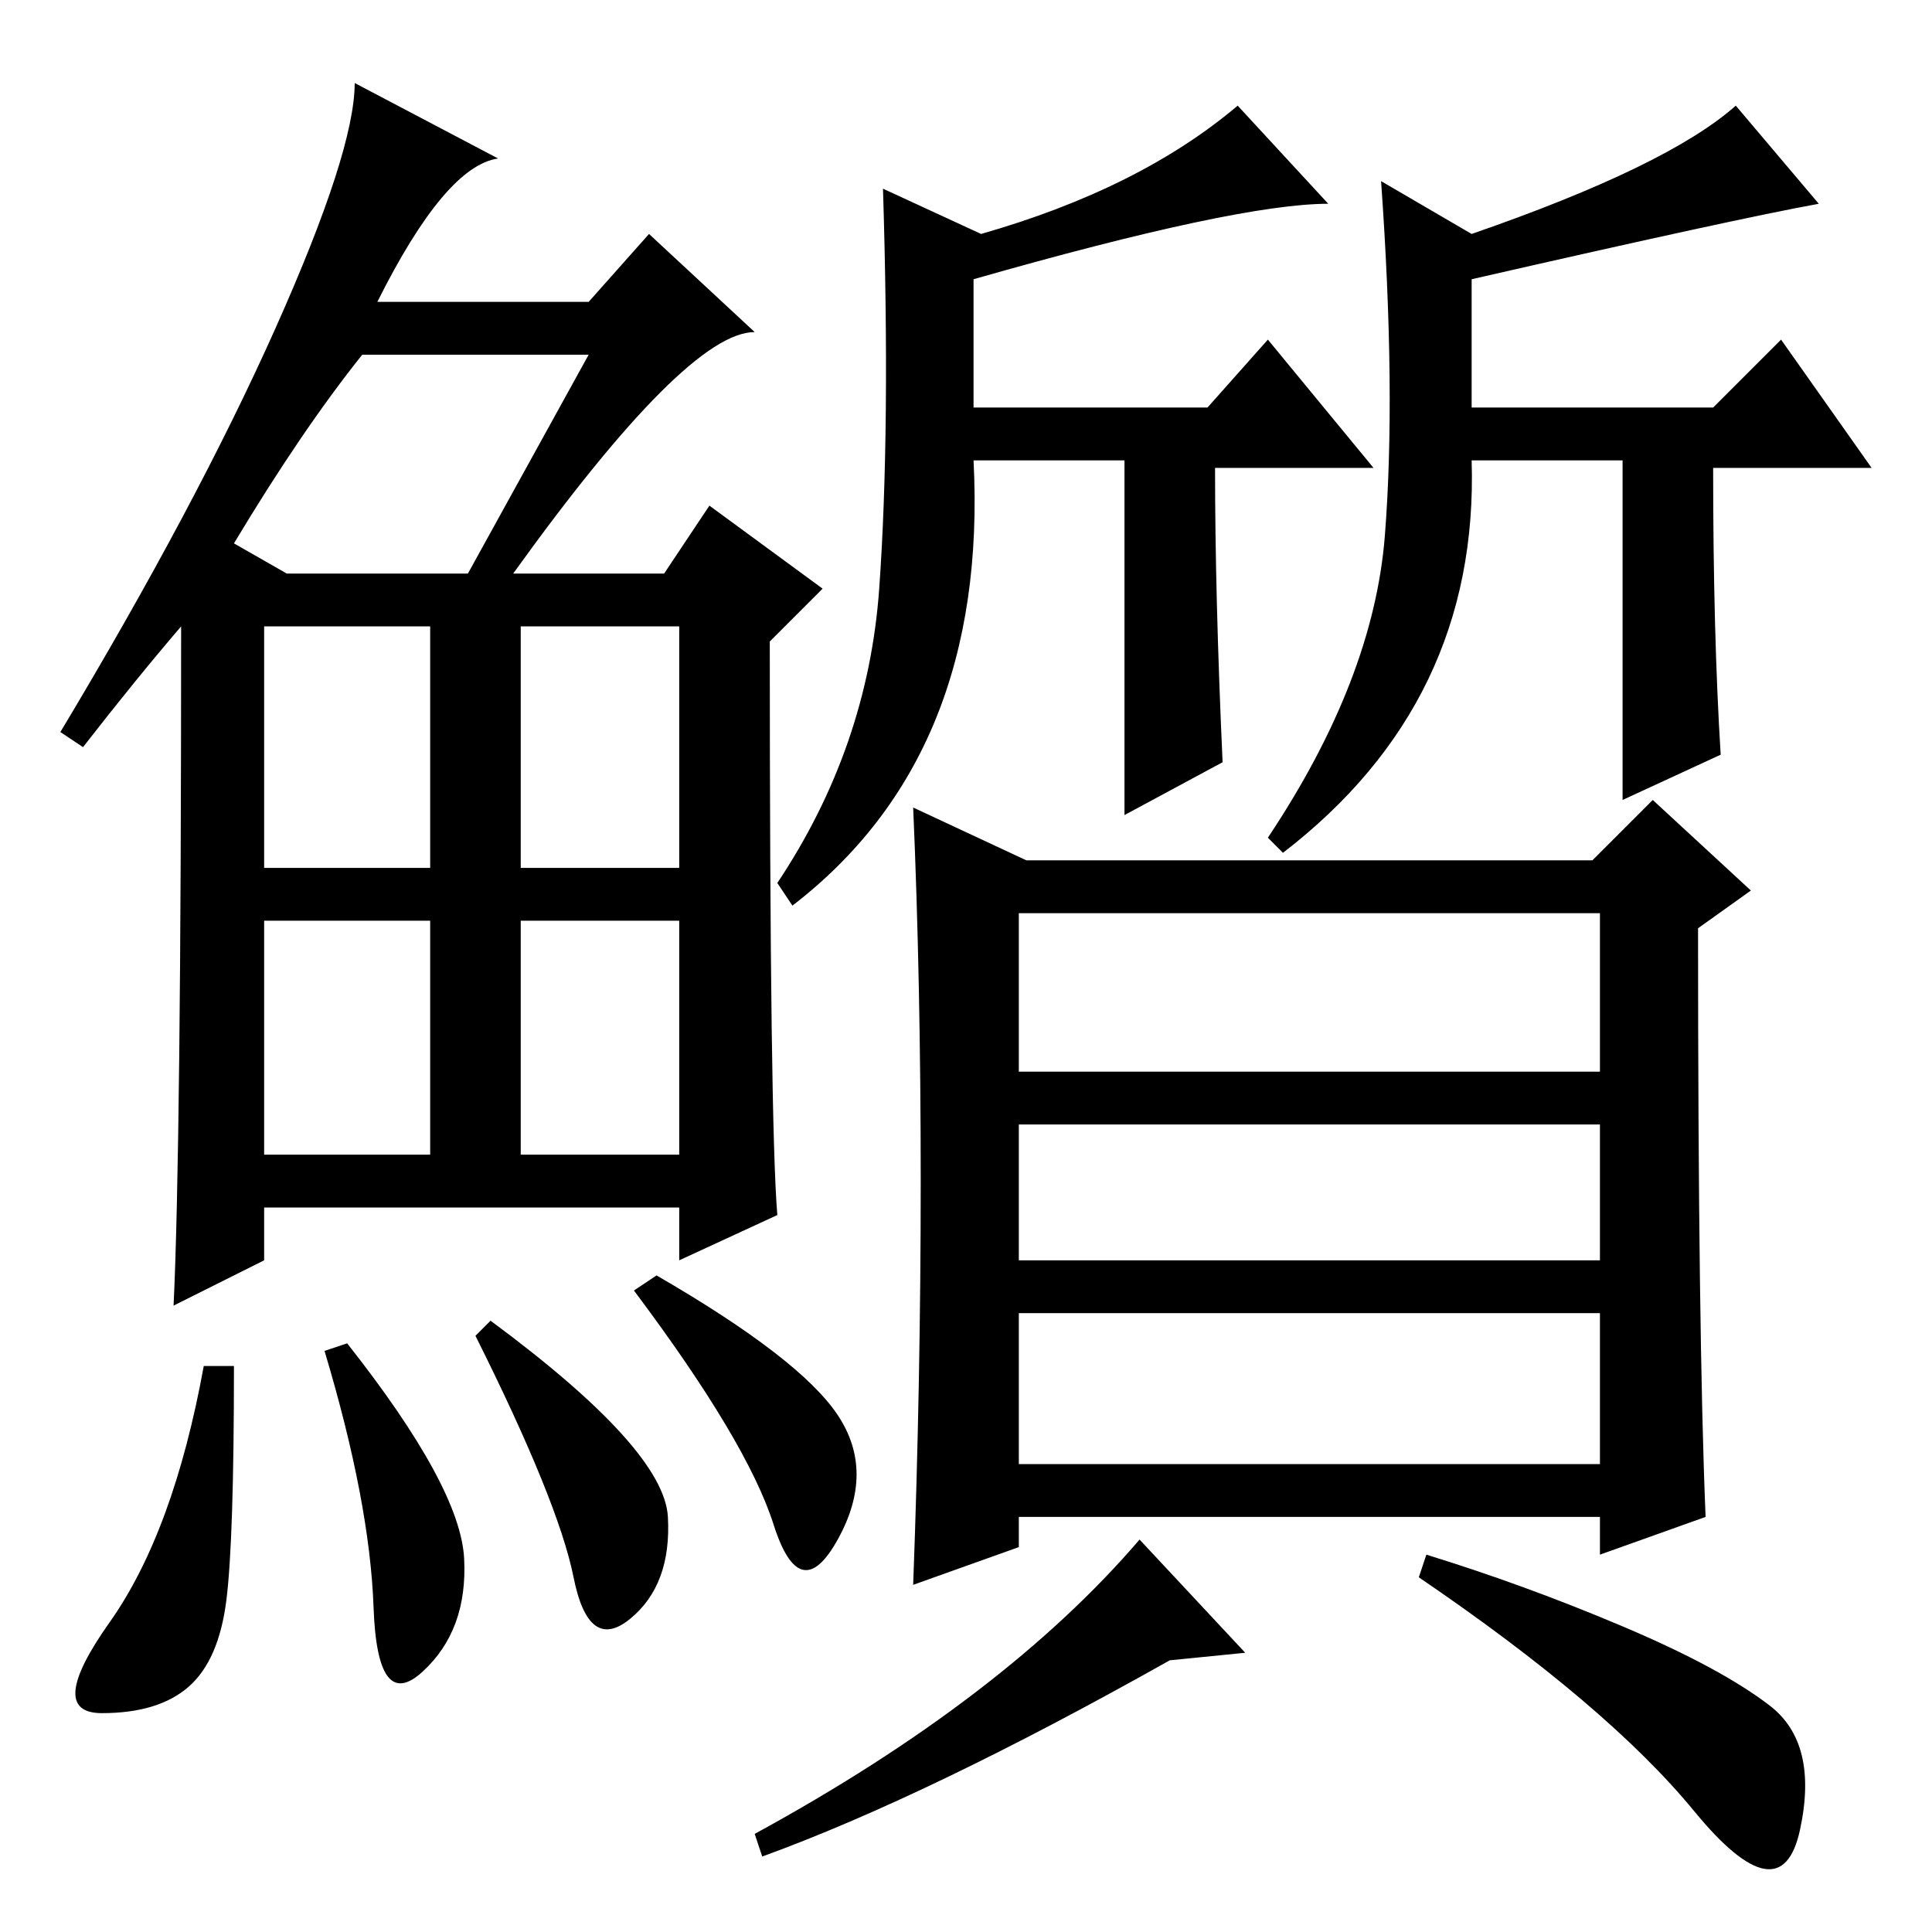 <?xml version="1.0" standalone="no"?>
<!DOCTYPE svg PUBLIC "-//W3C//DTD SVG 1.1//EN" "http://www.w3.org/Graphics/SVG/1.1/DTD/svg11.dtd" >
<svg xmlns="http://www.w3.org/2000/svg" xmlns:xlink="http://www.w3.org/1999/xlink" version="1.1" viewBox="0 -36 256 256">
  <g transform="matrix(1 0 0 -1 0 220)">
   <path fill="currentColor"
d="M68 180h20l6 9l15 -11l-7 -7q0 -64 1 -76l-13 -6v7h-55v-7l-12 -6q1 21 1 90q-6 -7 -13 -16l-3 2q18 30 28.5 53.5t10.5 32.5l19 -10q-7 -1 -16 -19h28l8 9l14 -13q-9 0 -32 -32zM31 184l7 -4h24l16 29h-30q-8 -10 -17 -25zM35 141h22v32h-22v-32zM69 141h21v32h-21v-32z
M35 103h22v31h-22v-31zM69 103h21v31h-21v-31zM30 44q-1 -8 -5 -11.5t-11.5 -3.5t1 12t12.5 34h4q0 -23 -1 -31zM46 78q15 -19 15.5 -28.5t-5.5 -15t-6.5 8.5t-6.5 34zM65 81q23 -17 23.5 -26t-5 -13.5t-7.5 5.5t-13 32zM87 87q19 -11 24 -18.5t0 -16.5t-8.5 2t-18.5 31z
M183.5 185q1.5 19 -0.5 47l12 -7q26 9 35 17l11 -13q-11 -2 -46 -10v-17h32l9 9l12 -17h-21q0 -22 1 -38l-13 -6v45h-20q1 -32 -25 -52l-2 2q14 21 15.5 40zM162 155l-13 -7v47h-20q2 -39 -24 -59l-2 3q12 18 13.5 39t0.5 53l13 -6q21 6 34 17l12 -13q-12 0 -47 -10v-17h31
l8 9l14 -17h-21q0 -17 1 -39zM226 55l-14 -5v5h-77v-4l-14 -5q1 27 1 53.5t-1 49.5l15 -7h75l8 8l13 -12l-7 -5q0 -54 1 -78zM212 135h-77v-21h77v21zM212 107h-77v-18h77v18zM212 82h-77v-20h77v20zM215 40.5q13 -5.5 19.5 -10.5t4 -16.5t-14 2.5t-36.5 31l1 3
q13 -4 26 -9.5zM101 10l-1 3q33 18 51 39l14 -15l-10 -1q-32 -18 -54 -26z" />
  </g>

</svg>
